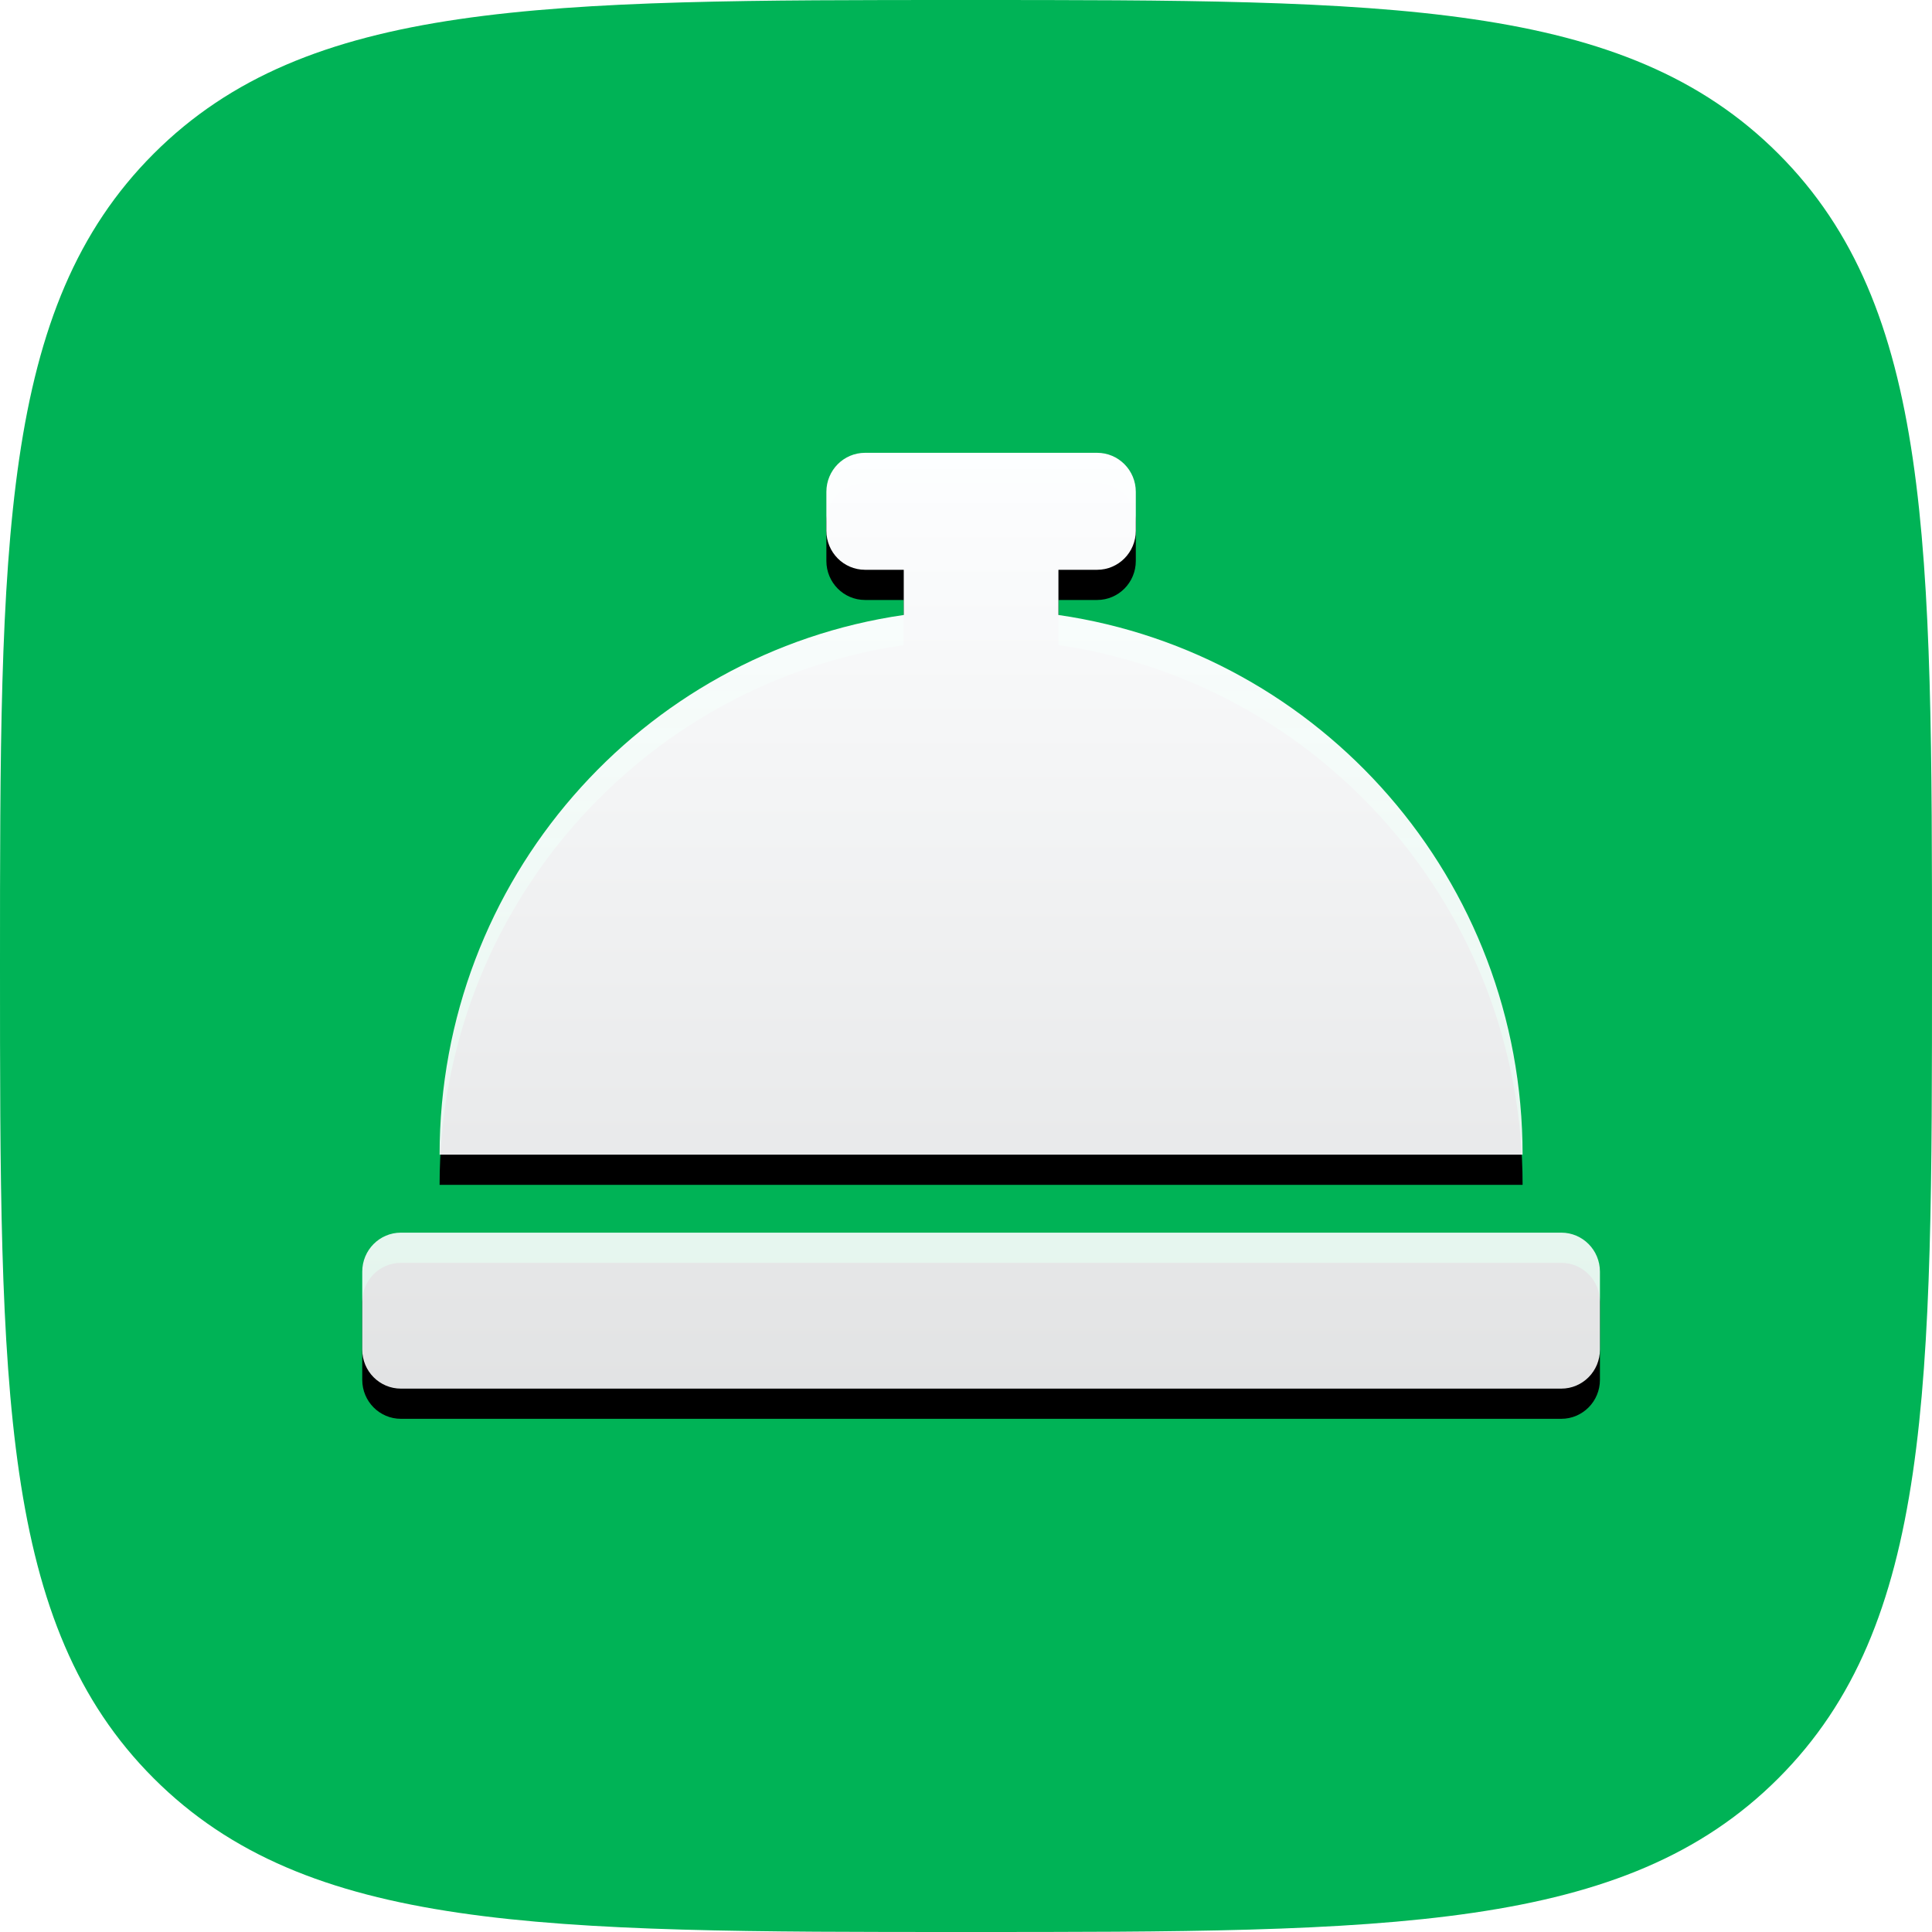 <?xml version="1.0" encoding="UTF-8"?>
<svg width="64px" height="64px" viewBox="0 0 64 64" version="1.1" xmlns="http://www.w3.org/2000/svg" xmlns:xlink="http://www.w3.org/1999/xlink">
    <!-- Generator: Sketch 55 (78076) - https://sketchapp.com -->
    <title>quotes copy 2</title>
    <desc>Created with Sketch.</desc>
    <defs>
        <path d="M32,64 C46.022,64 53.817,64 58.909,58.909 C64,53.817 64,46.022 64,32 C64,17.978 64,10.183 58.909,5.091 C53.817,0 46.022,0 32,0 C17.978,0 10.183,0 5.091,5.091 C0,10.183 0,17.978 0,32 C0,46.022 0,53.817 5.091,58.909 C10.183,64 17.978,64 32,64 Z" id="path-1"></path>
        <linearGradient x1="50%" y1="0%" x2="50%" y2="100%" id="linearGradient-3">
            <stop stop-color="#FDFEFF" offset="0%"></stop>
            <stop stop-color="#FBFCFD" stop-opacity="0.9" offset="100%"></stop>
        </linearGradient>
        <path d="M23.062,5.372 L23.062,3.875 L24.344,3.875 C25.052,3.875 25.625,3.297 25.625,2.583 L25.625,1.292 C25.625,0.578 25.052,0 24.344,0 L16.656,0 C15.948,0 15.375,0.578 15.375,1.292 L15.375,2.583 C15.375,3.297 15.948,3.875 16.656,3.875 L17.938,3.875 L17.938,5.372 C9.248,6.629 2.562,14.142 2.562,23.25 L38.438,23.25 C38.438,14.142 31.752,6.629 23.062,5.372 Z M39.719,25.833 L1.281,25.833 C0.573,25.833 0,26.411 0,27.125 L0,29.708 C0,30.422 0.573,31 1.281,31 L39.719,31 C40.427,31 41,30.422 41,29.708 L41,27.125 C41,26.411 40.427,25.833 39.719,25.833 Z" id="path-4"></path>
        <filter x="-4.9%" y="-3.2%" width="109.8%" height="112.9%" filterUnits="objectBoundingBox" id="filter-5">
            <feOffset dx="0" dy="1" in="SourceAlpha" result="shadowOffsetOuter1"></feOffset>
            <feGaussianBlur stdDeviation="0.5" in="shadowOffsetOuter1" result="shadowBlurOuter1"></feGaussianBlur>
            <feColorMatrix values="0 0 0 0 0   0 0 0 0 0   0 0 0 0 0  0 0 0 0.1 0" type="matrix" in="shadowBlurOuter1"></feColorMatrix>
        </filter>
    </defs>
    <g id="Page-1" stroke="none" stroke-width="1" fill="none" fill-rule="evenodd">
        <g id="Artboard" transform="translate(-1798, -511)">
            <g id="quotes-copy-2" transform="translate(1798, 511)">
                <mask id="mask-2" fill="white">
                    <use xlink:href="#path-1"></use>
                </mask>
                <use id="Path" fill="#00B356" xlink:href="#path-1"></use>
                <g id="concierge-bell" mask="url(#mask-2)" fill-rule="nonzero">
                    <g transform="translate(12, 15)" id="Shape">
                        <g>
                            <use fill="black" fill-opacity="1" filter="url(#filter-5)" xlink:href="#path-4"></use>
                            <use fill="url(#linearGradient-3)" xlink:href="#path-4"></use>
                        </g>
                    </g>
                </g>
            </g>
        </g>
    </g>
</svg>